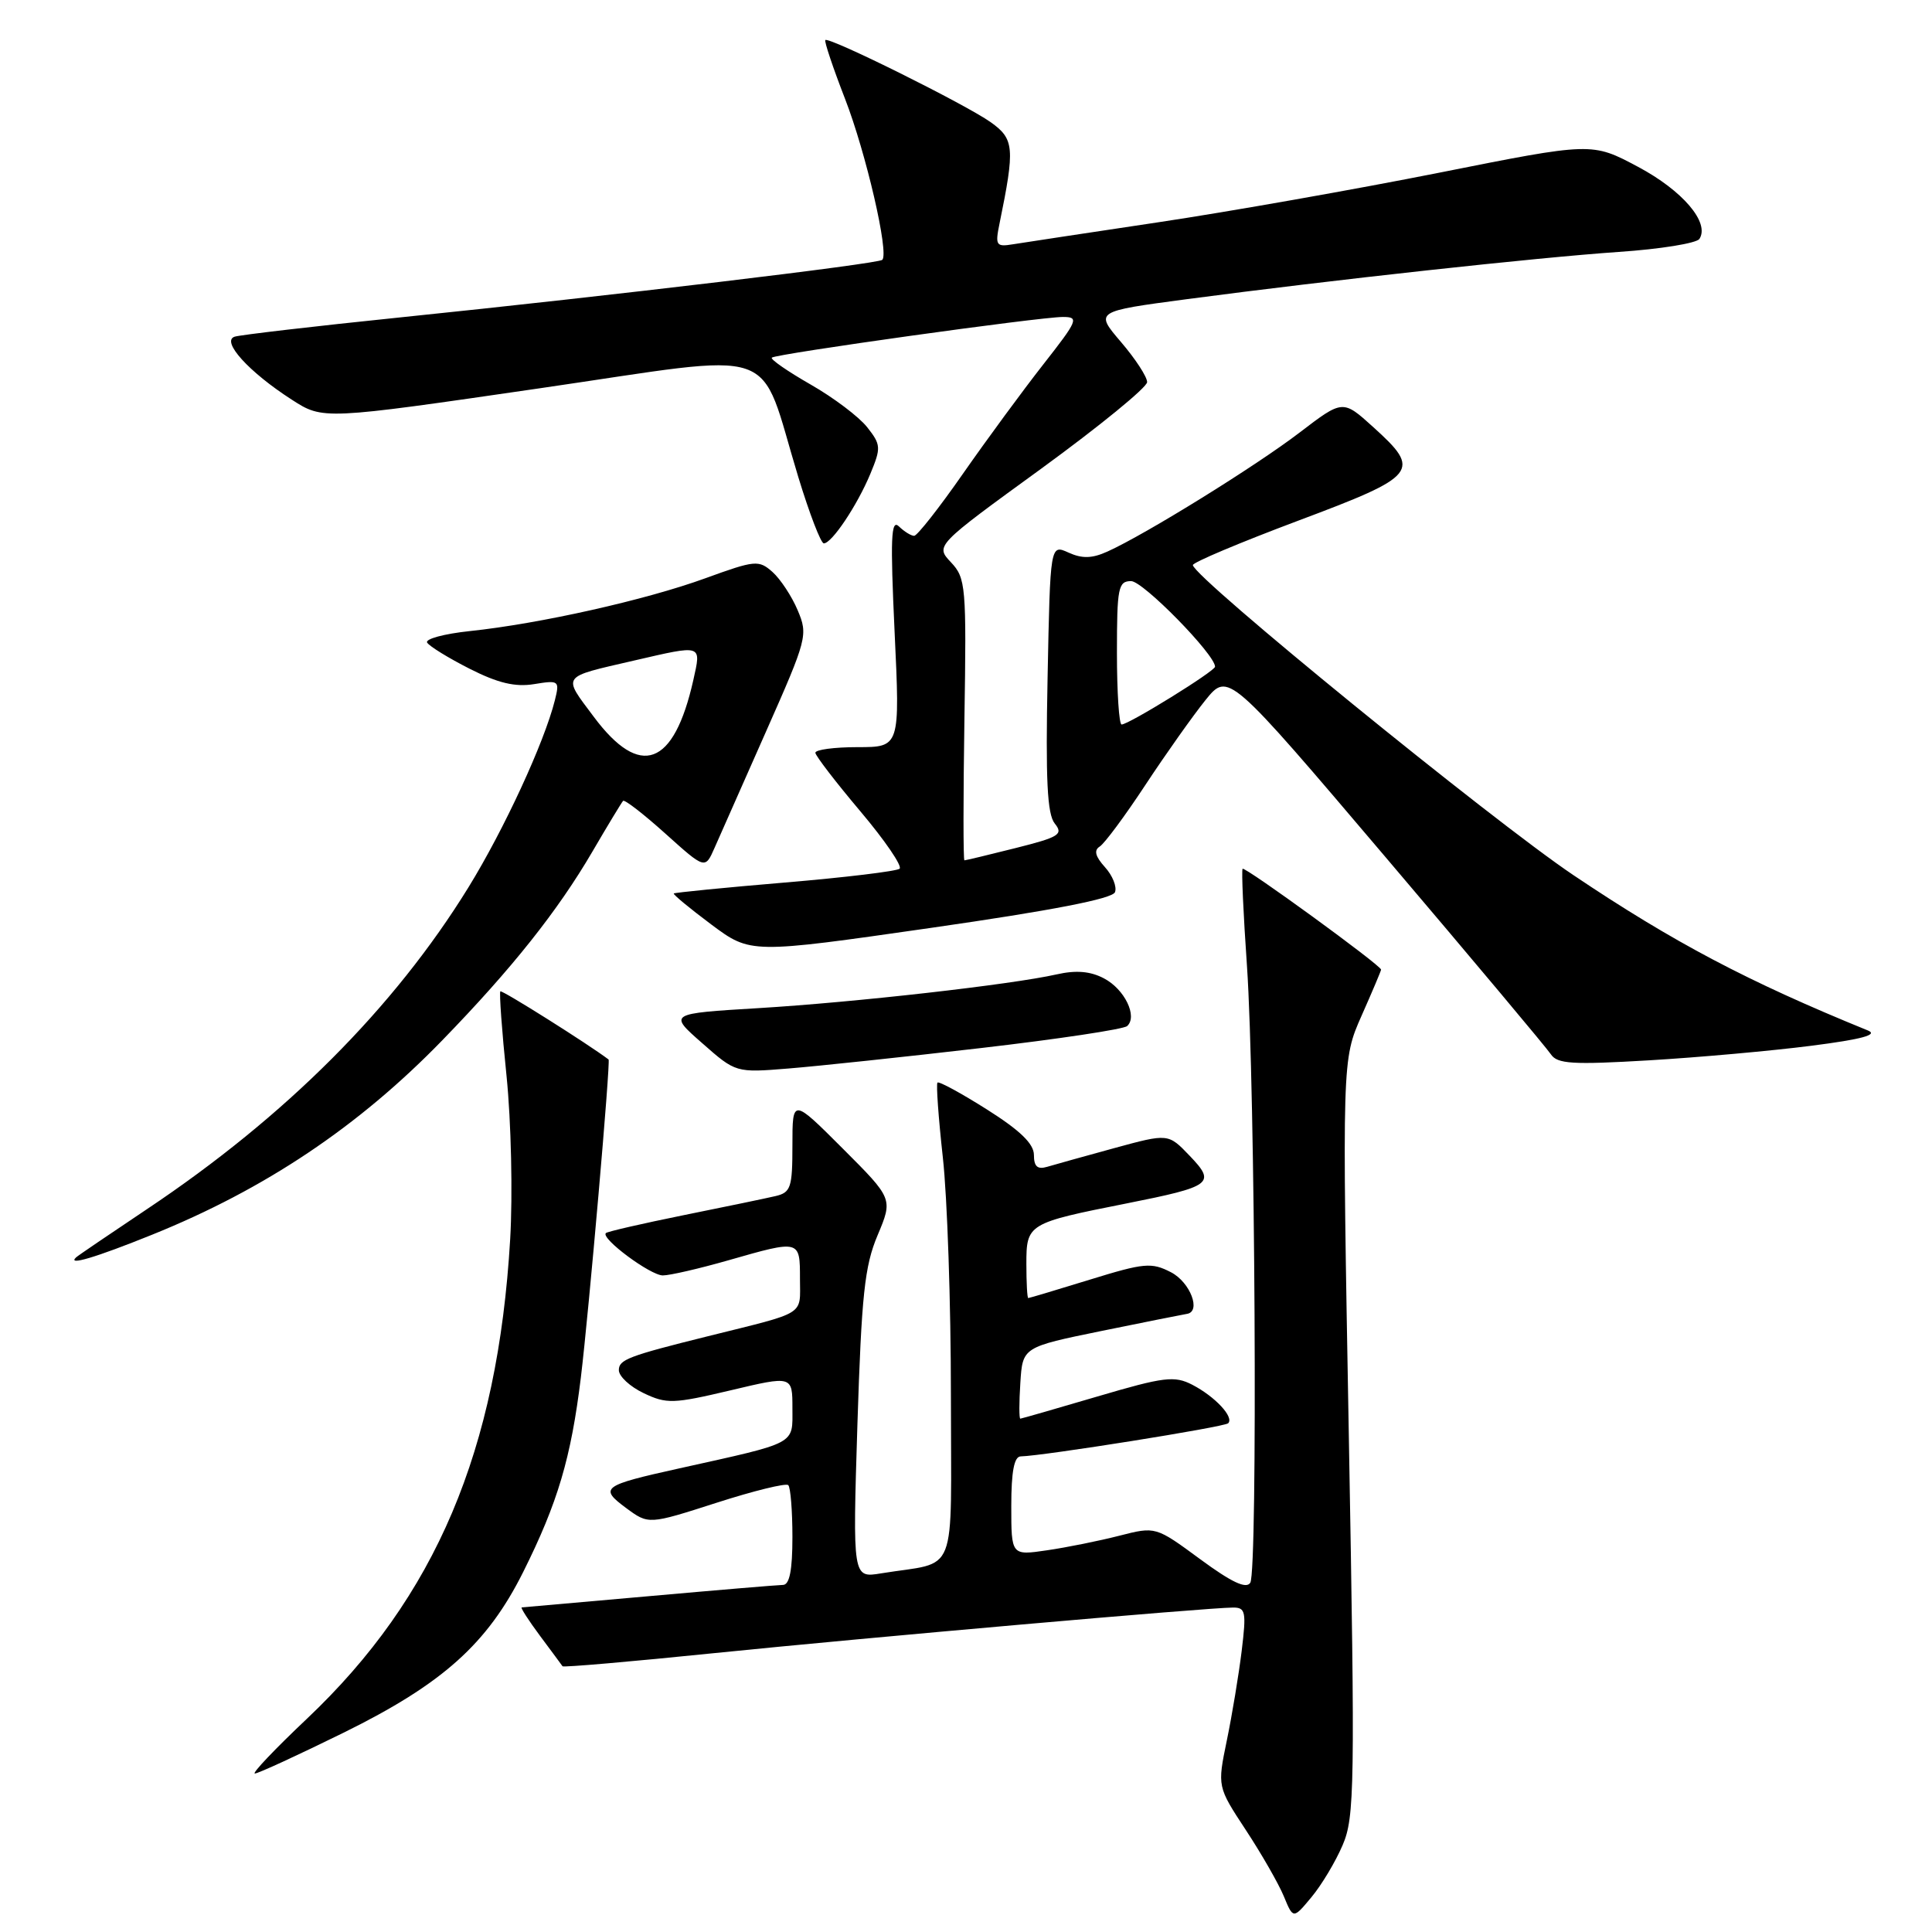 <?xml version="1.0" encoding="UTF-8" standalone="no"?>
<!DOCTYPE svg PUBLIC "-//W3C//DTD SVG 1.1//EN" "http://www.w3.org/Graphics/SVG/1.1/DTD/svg11.dtd" >
<svg xmlns="http://www.w3.org/2000/svg" xmlns:xlink="http://www.w3.org/1999/xlink" version="1.1" viewBox="0 0 256 256">
 <g >
 <path fill="currentColor"
d=" M 177.90 244.50 C 179.50 240.80 179.56 236.78 178.73 190.47 C 177.83 140.44 177.83 140.44 180.41 134.60 C 181.84 131.38 183.00 128.63 183.00 128.48 C 183.00 127.92 164.91 114.76 164.65 115.12 C 164.49 115.33 164.75 121.12 165.23 128.00 C 166.32 143.89 166.67 208.11 165.67 209.72 C 165.14 210.58 163.20 209.67 159.03 206.60 C 153.13 202.26 153.13 202.26 148.32 203.49 C 145.67 204.17 141.36 205.04 138.75 205.42 C 134.00 206.12 134.00 206.12 134.00 199.56 C 134.00 194.99 134.38 192.99 135.25 192.98 C 138.20 192.92 162.25 189.09 162.74 188.59 C 163.55 187.78 161.01 185.06 157.99 183.49 C 155.62 182.27 154.27 182.43 145.42 185.04 C 139.96 186.65 135.36 187.97 135.20 187.98 C 135.03 187.99 135.03 185.86 135.20 183.25 C 135.50 178.50 135.50 178.50 146.00 176.35 C 151.78 175.17 156.84 174.16 157.25 174.10 C 159.21 173.83 157.73 169.91 155.16 168.58 C 152.58 167.25 151.63 167.33 144.41 169.56 C 140.06 170.90 136.39 172.00 136.25 172.00 C 136.11 172.00 136.00 169.96 136.00 167.48 C 136.00 162.17 136.18 162.06 149.23 159.47 C 160.64 157.20 161.15 156.81 157.63 153.14 C 154.80 150.18 154.80 150.18 147.65 152.13 C 143.72 153.21 139.71 154.32 138.75 154.61 C 137.47 154.99 137.00 154.57 137.00 153.04 C 137.00 151.56 135.17 149.79 130.79 147.02 C 127.37 144.86 124.42 143.25 124.22 143.45 C 124.03 143.64 124.35 148.10 124.93 153.36 C 125.52 158.62 126.00 172.80 126.00 184.88 C 126.00 209.57 127.09 206.79 116.74 208.48 C 112.98 209.10 112.98 209.10 113.61 188.80 C 114.16 171.59 114.56 167.76 116.29 163.67 C 118.32 158.84 118.32 158.84 111.66 152.18 C 105.00 145.52 105.00 145.52 105.00 151.74 C 105.00 157.37 104.79 158.01 102.75 158.49 C 101.51 158.78 96.03 159.92 90.57 161.02 C 85.11 162.13 80.47 163.19 80.28 163.39 C 79.57 164.09 86.18 169.00 87.83 169.00 C 88.75 169.00 92.65 168.10 96.50 167.00 C 106.04 164.27 106.00 164.26 106.00 169.46 C 106.00 174.40 107.01 173.77 93.75 177.07 C 83.25 179.68 82.00 180.16 82.00 181.55 C 82.00 182.37 83.48 183.74 85.29 184.60 C 88.33 186.05 89.22 186.02 96.79 184.23 C 105.00 182.28 105.00 182.28 105.00 186.60 C 105.00 191.47 105.77 191.07 90.00 194.57 C 79.79 196.83 79.36 197.15 82.95 199.81 C 85.94 202.02 85.94 202.02 94.93 199.13 C 99.87 197.54 104.15 196.49 104.45 196.79 C 104.75 197.09 105.00 200.18 105.00 203.67 C 105.00 208.06 104.62 210.00 103.75 210.01 C 103.06 210.02 95.08 210.69 86.00 211.50 C 76.92 212.31 69.33 212.98 69.13 212.99 C 68.93 212.99 70.02 214.69 71.55 216.75 C 73.09 218.81 74.43 220.63 74.54 220.79 C 74.66 220.95 83.69 220.17 94.62 219.05 C 114.95 216.98 160.01 213.02 163.37 213.01 C 165.05 213.00 165.16 213.55 164.53 218.75 C 164.14 221.91 163.26 227.25 162.56 230.62 C 161.30 236.74 161.30 236.74 165.08 242.49 C 167.16 245.65 169.42 249.60 170.11 251.26 C 171.36 254.29 171.36 254.29 173.77 251.39 C 175.10 249.80 176.96 246.70 177.90 244.50 Z  M 45.53 229.59 C 58.65 223.12 64.56 217.83 69.32 208.31 C 73.91 199.12 75.67 193.17 76.97 182.50 C 78.03 173.76 80.92 140.61 80.64 140.39 C 77.95 138.35 66.52 131.15 66.30 131.36 C 66.14 131.53 66.50 136.58 67.12 142.58 C 67.73 148.61 67.95 158.30 67.60 164.22 C 65.95 192.21 57.72 211.61 40.66 227.75 C 36.44 231.74 33.34 235.00 33.77 235.00 C 34.20 235.00 39.49 232.56 45.53 229.59 Z  M 20.12 163.62 C 35.11 157.58 47.52 149.27 58.62 137.83 C 67.81 128.37 73.91 120.70 78.51 112.82 C 80.54 109.34 82.37 106.33 82.56 106.12 C 82.76 105.91 85.29 107.87 88.18 110.47 C 93.43 115.19 93.43 115.19 94.68 112.35 C 95.37 110.78 98.45 103.81 101.53 96.87 C 106.95 84.63 107.08 84.13 105.70 80.87 C 104.92 79.01 103.41 76.73 102.36 75.79 C 100.54 74.18 100.07 74.22 93.47 76.62 C 85.57 79.50 71.50 82.65 62.27 83.62 C 58.85 83.98 56.30 84.67 56.60 85.15 C 56.90 85.64 59.44 87.20 62.24 88.62 C 65.97 90.51 68.26 91.06 70.77 90.65 C 74.08 90.11 74.17 90.19 73.52 92.80 C 72.12 98.38 66.79 109.92 62.07 117.58 C 52.23 133.54 37.84 147.95 19.50 160.20 C 14.55 163.51 10.31 166.39 10.08 166.61 C 8.86 167.76 12.67 166.63 20.12 163.62 Z  M 130.00 138.87 C 140.18 137.69 148.88 136.38 149.35 135.96 C 150.77 134.69 149.02 131.07 146.28 129.64 C 144.48 128.69 142.58 128.53 140.02 129.11 C 133.97 130.47 113.30 132.81 100.54 133.58 C 88.57 134.30 88.57 134.30 93.04 138.22 C 97.50 142.15 97.50 142.15 104.50 141.58 C 108.35 141.27 119.83 140.05 130.00 138.87 Z  M 240.00 138.57 C 246.73 137.71 248.92 137.11 247.50 136.54 C 231.61 130.07 221.77 124.88 208.50 115.97 C 197.67 108.69 158.24 76.57 158.06 74.88 C 158.03 74.53 164.30 71.89 172.00 69.00 C 187.90 63.04 188.40 62.41 181.96 56.59 C 177.93 52.94 177.93 52.94 172.21 57.31 C 166.41 61.75 151.77 70.82 146.75 73.08 C 144.70 74.01 143.39 74.04 141.58 73.22 C 139.16 72.12 139.16 72.12 138.81 89.81 C 138.54 103.34 138.76 107.88 139.76 109.12 C 140.93 110.56 140.35 110.92 134.58 112.37 C 131.01 113.27 127.96 114.00 127.79 114.00 C 127.63 114.00 127.63 105.61 127.79 95.36 C 128.07 77.65 127.98 76.61 126.01 74.51 C 123.93 72.30 123.93 72.30 137.97 62.10 C 145.68 56.48 152.00 51.32 152.00 50.63 C 152.00 49.93 150.44 47.54 148.53 45.31 C 145.07 41.26 145.07 41.26 157.28 39.64 C 176.61 37.08 203.60 34.13 214.50 33.38 C 220.00 33.01 224.80 32.23 225.18 31.66 C 226.58 29.50 222.97 25.26 217.04 22.10 C 210.94 18.85 210.94 18.85 190.72 22.88 C 179.60 25.09 162.85 28.05 153.50 29.45 C 144.15 30.85 135.44 32.17 134.15 32.38 C 132.00 32.73 131.85 32.50 132.44 29.63 C 134.50 19.57 134.40 18.42 131.27 16.19 C 127.98 13.85 109.83 4.83 109.36 5.31 C 109.20 5.47 110.37 8.97 111.97 13.09 C 114.75 20.26 117.82 33.51 116.91 34.43 C 116.38 34.96 81.22 39.16 53.00 42.06 C 41.72 43.22 31.87 44.37 31.10 44.61 C 29.25 45.19 32.96 49.29 38.65 52.95 C 42.80 55.63 42.80 55.63 71.45 51.46 C 104.13 46.71 100.35 45.42 105.79 63.25 C 107.26 68.06 108.77 72.00 109.16 72.00 C 110.22 72.00 113.57 66.99 115.32 62.80 C 116.76 59.33 116.74 58.93 114.90 56.60 C 113.83 55.24 110.46 52.69 107.41 50.95 C 104.37 49.21 102.06 47.61 102.27 47.39 C 102.78 46.89 137.74 42.00 140.84 42.00 C 143.01 42.00 142.83 42.43 138.27 48.25 C 135.57 51.69 130.78 58.21 127.61 62.75 C 124.45 67.29 121.53 71.00 121.13 71.00 C 120.73 71.00 119.82 70.44 119.11 69.75 C 118.06 68.73 117.96 71.32 118.54 83.75 C 119.26 99.00 119.26 99.00 113.63 99.00 C 110.53 99.00 108.02 99.34 108.04 99.75 C 108.07 100.16 110.75 103.65 114.00 107.50 C 117.25 111.35 119.59 114.77 119.20 115.11 C 118.82 115.44 111.98 116.27 104.00 116.94 C 96.03 117.61 89.40 118.27 89.28 118.39 C 89.15 118.51 91.39 120.36 94.25 122.50 C 99.46 126.38 99.46 126.38 123.35 122.95 C 139.37 120.65 147.41 119.09 147.74 118.22 C 148.02 117.51 147.42 116.01 146.41 114.90 C 145.13 113.48 144.92 112.67 145.72 112.17 C 146.35 111.78 149.08 108.10 151.79 103.98 C 154.50 99.87 158.08 94.82 159.73 92.77 C 162.75 89.04 162.75 89.04 183.62 113.61 C 195.11 127.13 204.95 138.87 205.50 139.70 C 206.35 140.98 208.36 141.10 218.50 140.50 C 225.10 140.11 234.78 139.24 240.00 138.57 Z  M 78.68 94.98 C 74.51 89.40 74.23 89.79 84.00 87.53 C 93.15 85.42 92.93 85.34 91.87 90.11 C 89.29 101.58 84.83 103.22 78.68 94.98 Z  M 148.00 86.50 C 148.00 77.87 148.17 77.00 149.88 77.00 C 151.46 77.00 161.00 86.73 161.00 88.34 C 161.00 88.93 149.57 96.00 148.62 96.00 C 148.28 96.00 148.00 91.72 148.00 86.50 Z "/>
</g>
</svg>